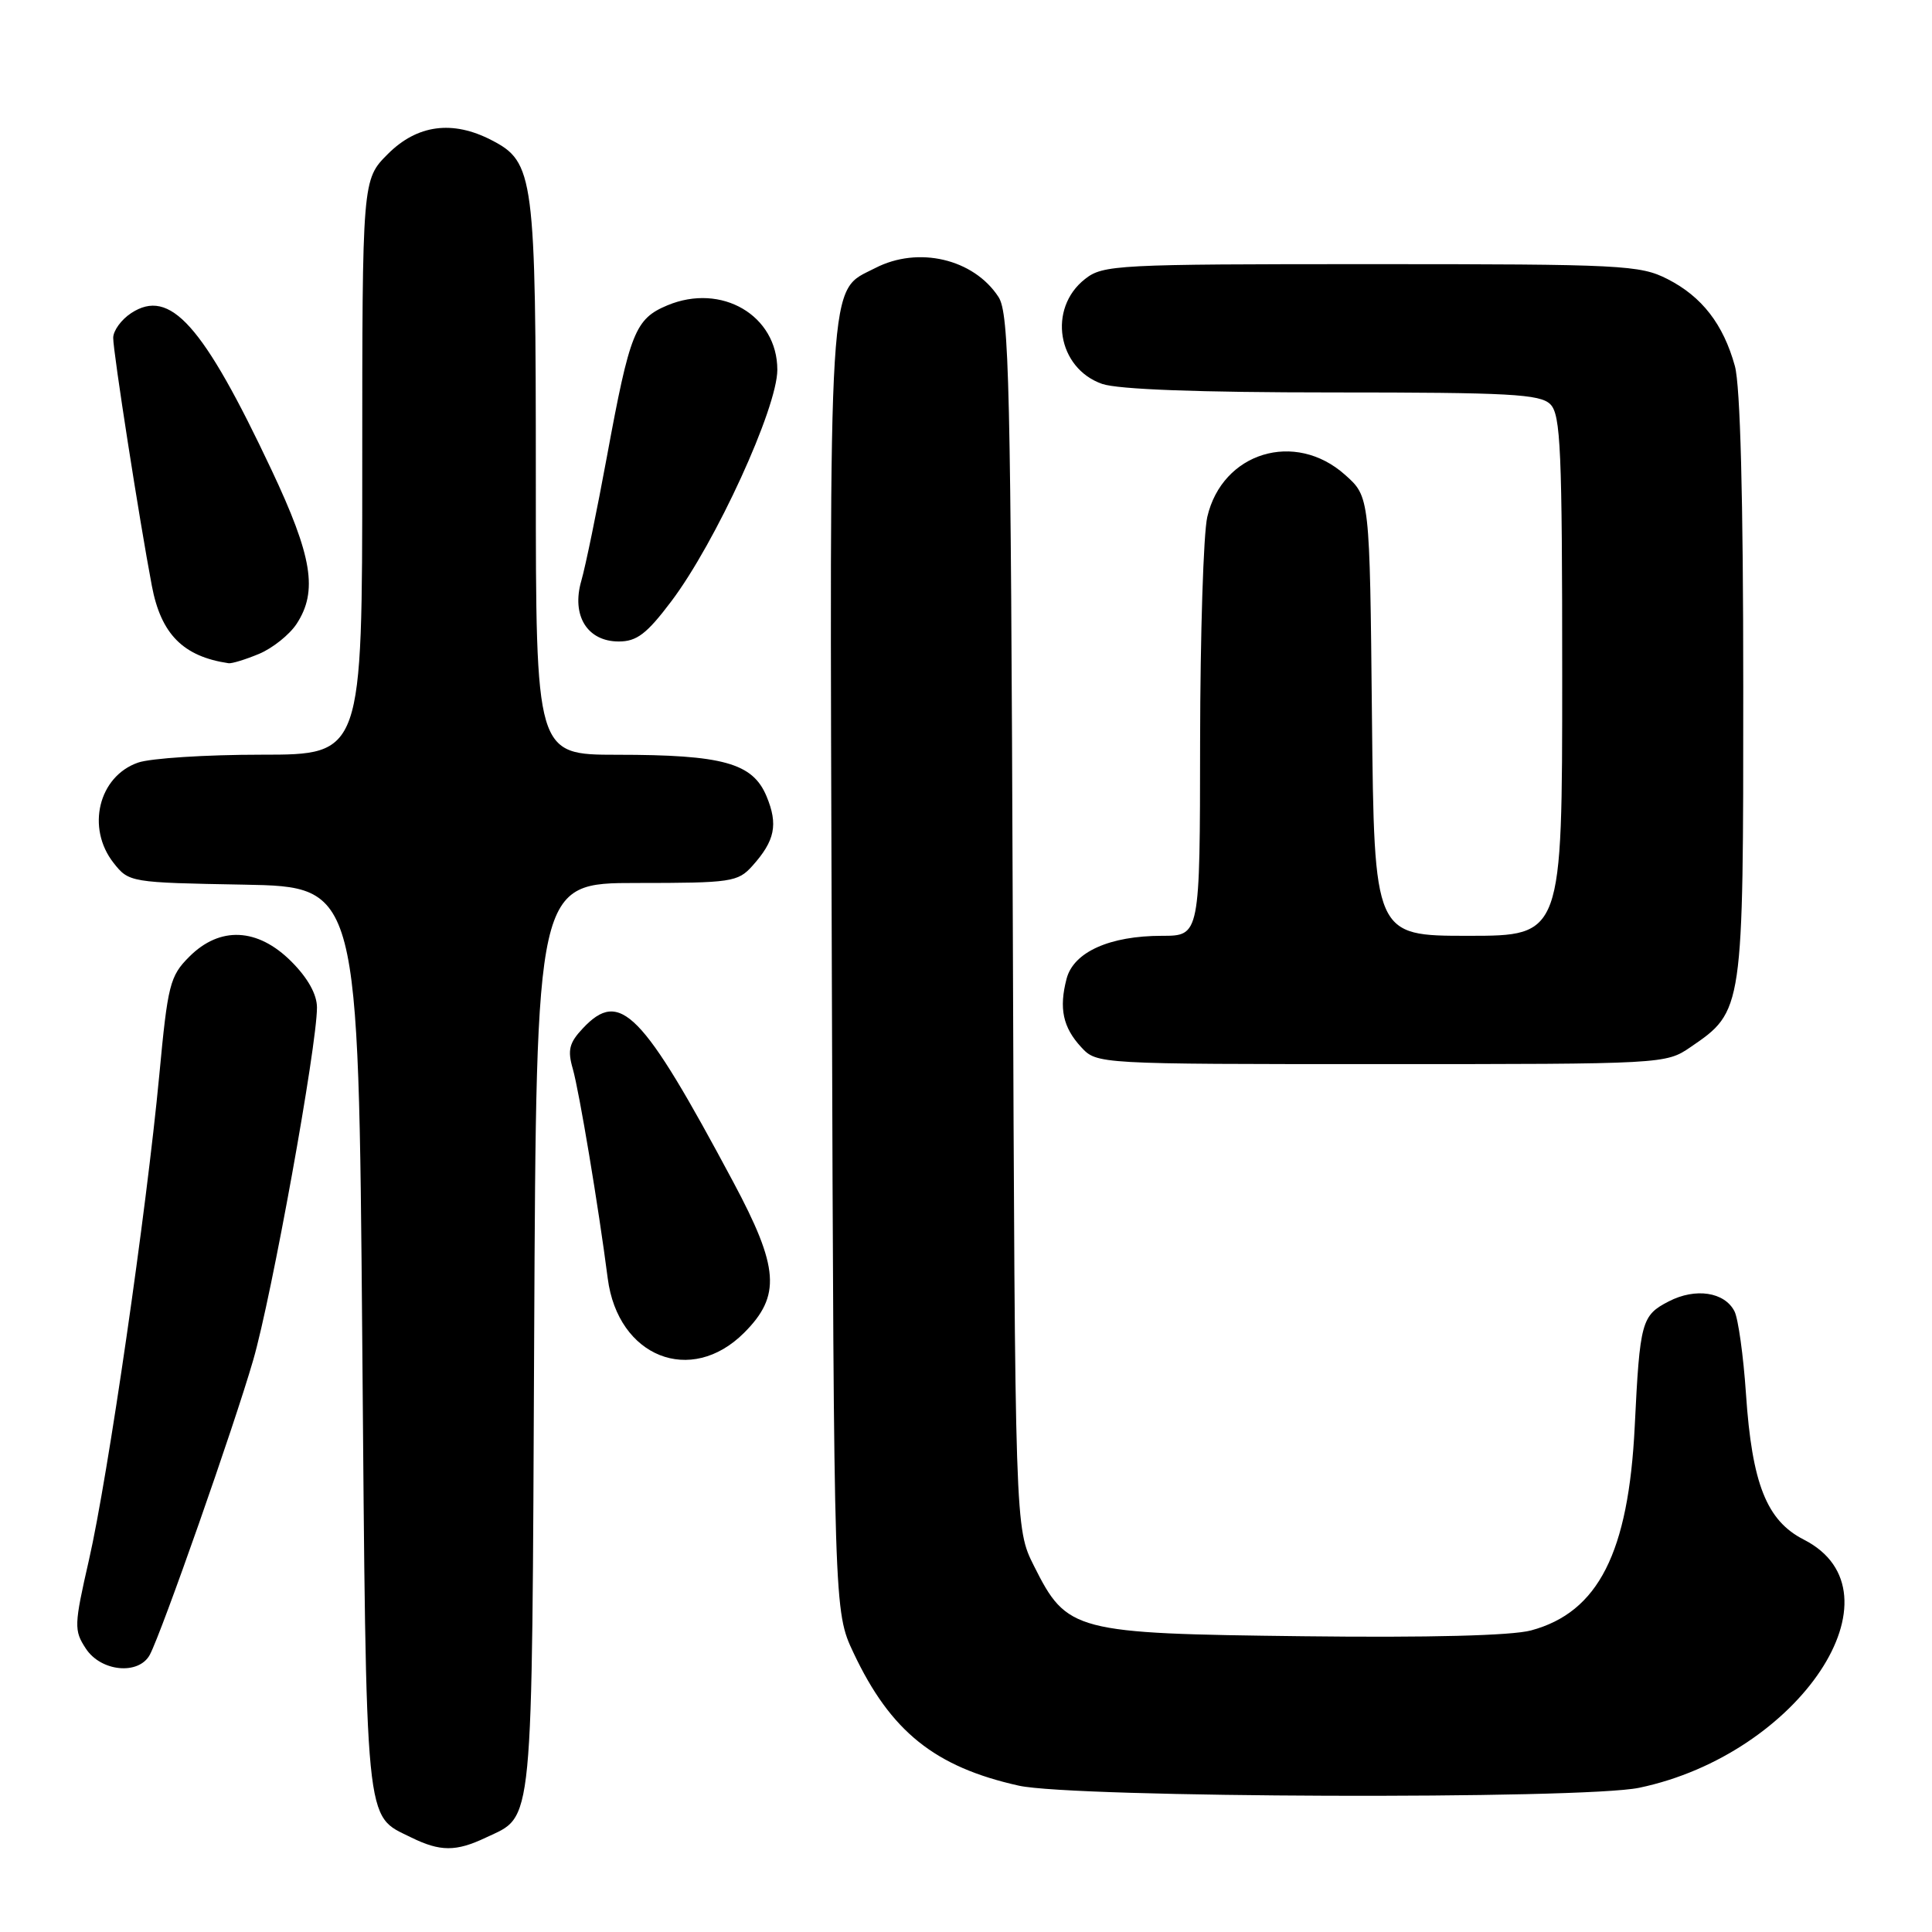 <?xml version="1.0" encoding="UTF-8" standalone="no"?>
<!DOCTYPE svg PUBLIC "-//W3C//DTD SVG 1.1//EN" "http://www.w3.org/Graphics/SVG/1.1/DTD/svg11.dtd" >
<svg xmlns="http://www.w3.org/2000/svg" xmlns:xlink="http://www.w3.org/1999/xlink" version="1.1" viewBox="0 0 256 256">
 <g >
 <path fill="currentColor"
d=" M 64.36 243.50 C 70.76 240.46 70.47 243.41 70.78 177.25 C 71.06 117.00 71.06 117.00 84.36 117.00 C 96.88 117.00 97.77 116.87 99.68 114.75 C 102.69 111.40 103.13 109.26 101.57 105.51 C 99.73 101.10 95.80 100.01 81.75 100.01 C 71.00 100.00 71.00 100.00 71.00 63.47 C 71.00 23.27 70.77 21.48 65.13 18.57 C 59.96 15.89 55.28 16.52 51.40 20.40 C 48.00 23.80 48.00 23.80 48.00 61.90 C 48.00 100.00 48.00 100.00 34.65 100.00 C 27.31 100.00 19.94 100.47 18.29 101.05 C 13.06 102.87 11.40 109.70 15.05 114.34 C 17.08 116.92 17.26 116.95 32.30 117.22 C 47.50 117.50 47.50 117.50 48.00 177.50 C 48.55 243.12 48.28 240.40 54.48 243.47 C 58.32 245.36 60.42 245.37 64.36 243.50 Z  M 217.20 236.89 C 238.46 232.44 252.69 210.98 239.02 204.01 C 234.09 201.50 232.15 196.61 231.35 184.69 C 231.01 179.64 230.32 174.72 229.83 173.76 C 228.52 171.19 224.66 170.61 221.12 172.44 C 217.51 174.30 217.29 175.11 216.61 189.00 C 215.79 205.75 211.78 213.64 202.87 216.04 C 200.31 216.73 189.33 217.01 172.67 216.81 C 142.27 216.45 141.38 216.22 137.00 207.48 C 134.50 202.50 134.50 202.50 134.20 122.14 C 133.93 50.51 133.73 41.51 132.30 39.34 C 129.00 34.29 121.66 32.58 115.97 35.52 C 109.65 38.78 109.92 34.48 110.22 128.25 C 110.50 213.50 110.50 213.50 113.09 219.00 C 118.00 229.42 123.86 234.13 135.00 236.61 C 142.30 238.23 209.68 238.46 217.20 236.89 Z  M 19.86 219.25 C 21.46 216.21 30.99 189.07 33.55 180.22 C 36.01 171.75 42.00 138.60 42.00 133.50 C 42.00 131.76 40.79 129.59 38.60 127.40 C 34.14 122.94 29.14 122.70 25.08 126.77 C 22.51 129.34 22.23 130.45 21.10 142.52 C 19.40 160.52 14.31 195.65 11.79 206.69 C 9.81 215.36 9.79 216.03 11.37 218.44 C 13.38 221.52 18.40 221.99 19.86 219.25 Z  M 98.60 176.60 C 103.51 171.69 103.24 167.98 97.14 156.58 C 85.05 133.96 82.16 131.01 77.23 136.26 C 75.42 138.18 75.18 139.15 75.90 141.63 C 76.75 144.62 79.29 159.80 80.53 169.41 C 81.88 179.81 91.54 183.66 98.60 176.60 Z  M 224.00 138.75 C 231.00 133.97 231.00 133.96 230.99 91.02 C 230.99 65.93 230.60 51.11 229.88 48.50 C 228.35 42.96 225.51 39.30 220.96 36.98 C 217.31 35.12 214.97 35.00 181.67 35.00 C 147.92 35.00 146.15 35.09 143.76 36.98 C 138.80 40.88 140.11 48.80 146.04 50.87 C 148.16 51.60 158.82 52.00 176.58 52.00 C 200.04 52.00 204.08 52.22 205.43 53.57 C 206.80 54.94 207.00 59.61 207.00 89.57 C 207.00 124.00 207.00 124.00 194.54 124.00 C 182.09 124.00 182.09 124.00 181.79 94.92 C 181.50 65.83 181.50 65.83 178.23 62.92 C 171.60 56.99 161.95 59.94 159.97 68.50 C 159.46 70.70 159.04 84.09 159.02 98.25 C 159.00 124.00 159.00 124.00 153.97 124.00 C 147.03 124.00 142.26 126.15 141.33 129.68 C 140.30 133.61 140.84 136.13 143.26 138.75 C 145.35 141.00 145.35 141.00 183.03 141.00 C 220.46 141.00 220.73 140.99 224.00 138.75 Z  M 34.33 86.64 C 36.12 85.89 38.36 84.10 39.30 82.67 C 42.14 78.33 41.39 73.74 35.97 62.25 C 26.89 42.99 22.52 38.12 17.38 41.49 C 16.07 42.35 15.00 43.82 15.00 44.77 C 14.99 46.61 18.49 69.05 20.12 77.62 C 21.33 84.03 24.27 86.99 30.28 87.88 C 30.71 87.95 32.53 87.39 34.33 86.64 Z  M 88.95 79.68 C 94.83 71.89 103.00 54.05 103.00 49.00 C 103.00 41.79 95.61 37.46 88.43 40.46 C 84.16 42.25 83.46 44.00 80.42 60.50 C 79.10 67.65 77.58 75.05 77.03 76.95 C 75.69 81.56 77.81 85.00 81.99 85.00 C 84.38 85.00 85.70 83.99 88.95 79.68 Z "/>
</g>
</svg>